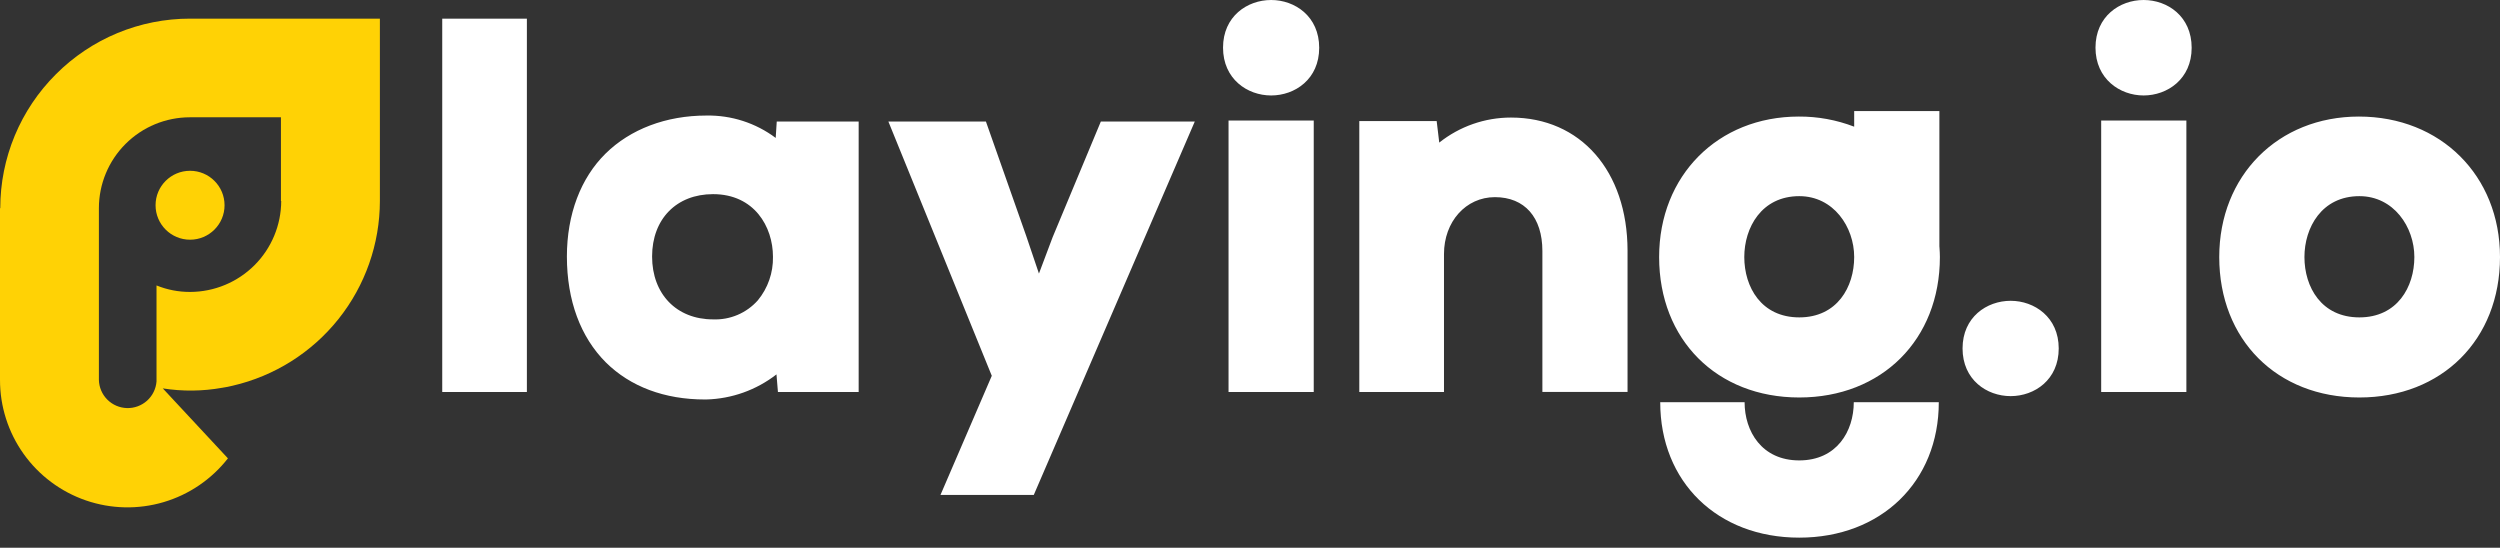 <svg width="178" height="39" viewBox="0 0 178 39" fill="none" xmlns="http://www.w3.org/2000/svg">
<rect x="0" y="0" width="178" height="39" fill="#333333" stroke="none"/>
<path fill-rule="evenodd" clip-rule="evenodd" d="M90.505 0C88.804 0 87.08 1.165 87.08 3.392C87.08 5.619 88.804 6.797 90.505 6.797C92.206 6.797 93.927 5.632 93.927 3.402C93.927 1.172 92.206 0 90.505 0ZM31.487 1.327H37.514V27.91H31.487V1.327ZM50.291 8.227C52.069 8.194 53.807 8.754 55.23 9.82L55.304 8.655H61.137V27.909H55.389L55.285 26.657C53.852 27.77 52.1 28.396 50.285 28.443H50.191C47.313 28.443 44.88 27.531 43.133 25.799C41.335 24 40.363 21.397 40.363 18.264C40.363 15.254 41.351 12.675 43.114 10.937C44.877 9.198 47.424 8.227 50.291 8.227ZM52.517 22.42C53.069 22.185 53.562 21.83 53.96 21.381C54.677 20.51 55.058 19.411 55.035 18.284C55.035 16.134 53.7 13.823 50.768 13.823C48.172 13.823 46.429 15.588 46.429 18.264C46.429 20.941 48.175 22.74 50.768 22.74C51.367 22.764 51.965 22.655 52.517 22.42ZM74.945 16.895L73.973 19.478L73.069 16.805L70.198 8.655H63.253L70.615 26.757L66.963 35.237H73.606L85.068 8.655H78.379L74.945 16.895ZM87.472 8.583H93.538V27.909H87.472V8.583ZM102.475 10.153C103.926 8.998 105.727 8.369 107.582 8.37C112.537 8.37 115.871 12.176 115.881 17.837V27.906H109.818V17.873C109.818 15.471 108.554 14.037 106.438 14.037C104.371 14.037 102.812 15.779 102.812 18.086V27.909H96.782V8.619H102.291L102.475 10.153ZM143.159 21.417C141.455 21.417 139.734 22.582 139.734 24.809C139.734 27.036 141.455 28.204 143.159 28.204C144.863 28.204 146.581 27.039 146.581 24.809C146.581 22.579 144.847 21.417 143.159 21.417ZM149.199 3.392C149.199 1.165 150.923 0 152.624 0C154.338 0 156.046 1.172 156.046 3.402C156.046 5.632 154.312 6.797 152.624 6.797C150.936 6.797 149.199 5.619 149.199 3.392ZM155.67 8.583H149.604V27.909H155.67V8.583ZM132.018 7.907H138.084V17.53L138.092 17.642V17.642V17.642C138.106 17.86 138.12 18.076 138.12 18.3C138.12 24.187 133.982 28.301 128.107 28.301C122.232 28.301 118.13 24.187 118.13 18.3C118.13 12.506 122.31 8.299 128.072 8.299C129.421 8.291 130.759 8.536 132.018 9.02V7.907ZM124.193 18.3C124.193 20.439 125.405 22.598 128.107 22.598C130.81 22.598 132.018 20.43 132.018 18.3C132.018 16.17 130.557 13.966 128.107 13.966C125.418 13.966 124.193 16.212 124.193 18.3ZM167.952 8.299C162.193 8.299 158.01 12.506 158.01 18.3C158.01 24.187 162.115 28.301 167.987 28.301C173.859 28.301 178 24.187 178 18.3C178 12.506 173.775 8.299 167.952 8.299ZM167.987 22.598C165.285 22.598 164.076 20.439 164.076 18.3C164.076 16.212 165.301 13.966 167.987 13.966C170.437 13.966 171.902 16.17 171.902 18.3C171.902 20.43 170.69 22.598 167.987 22.598ZM124.215 28.638C124.215 30.696 125.427 32.781 128.104 32.781C130.787 32.781 131.989 30.696 131.989 28.638H138.042C138.042 34.308 133.93 38.28 128.104 38.28C122.278 38.28 118.208 34.312 118.208 28.638H124.215Z" fill="white"/>
<path fill-rule="evenodd" clip-rule="evenodd" d="M1.049 9.66C1.729 8.023 2.726 6.537 3.983 5.285C5.235 4.03 6.723 3.034 8.362 2.354C10.001 1.675 11.758 1.326 13.532 1.327H27.048V14.312C27.044 17.365 26.005 20.326 24.101 22.714C22.197 25.102 19.54 26.776 16.562 27.463C16.325 27.521 16.079 27.573 15.829 27.608C14.429 27.86 12.996 27.875 11.591 27.654L16.228 32.635C15.065 34.125 13.465 35.214 11.651 35.751C9.838 36.288 7.902 36.245 6.114 35.629C4.326 35.013 2.775 33.854 1.679 32.314C0.583 30.775 -0.004 28.931 2.20253e-05 27.042V14.824H0.019C0.019 13.052 0.369 11.297 1.049 9.66ZM18.119 18.884C19.333 17.671 20.017 16.028 20.023 14.312H20.003V8.351H13.522C11.803 8.351 10.155 9.033 8.94 10.246C7.724 11.46 7.041 13.107 7.041 14.824V27.042C7.051 27.569 7.264 28.072 7.635 28.447C8.007 28.822 8.508 29.039 9.036 29.055C9.563 29.07 10.076 28.882 10.469 28.53C10.861 28.177 11.103 27.687 11.144 27.162V20.323C11.905 20.633 12.72 20.79 13.542 20.786C15.259 20.78 16.904 20.097 18.119 18.884ZM15.988 14.613C15.988 15.968 14.889 17.067 13.532 17.067C12.175 17.067 11.076 15.968 11.076 14.613C11.076 13.258 12.175 12.16 13.532 12.16C14.889 12.16 15.988 13.258 15.988 14.613Z" fill="#FFD205"/>
</svg>
